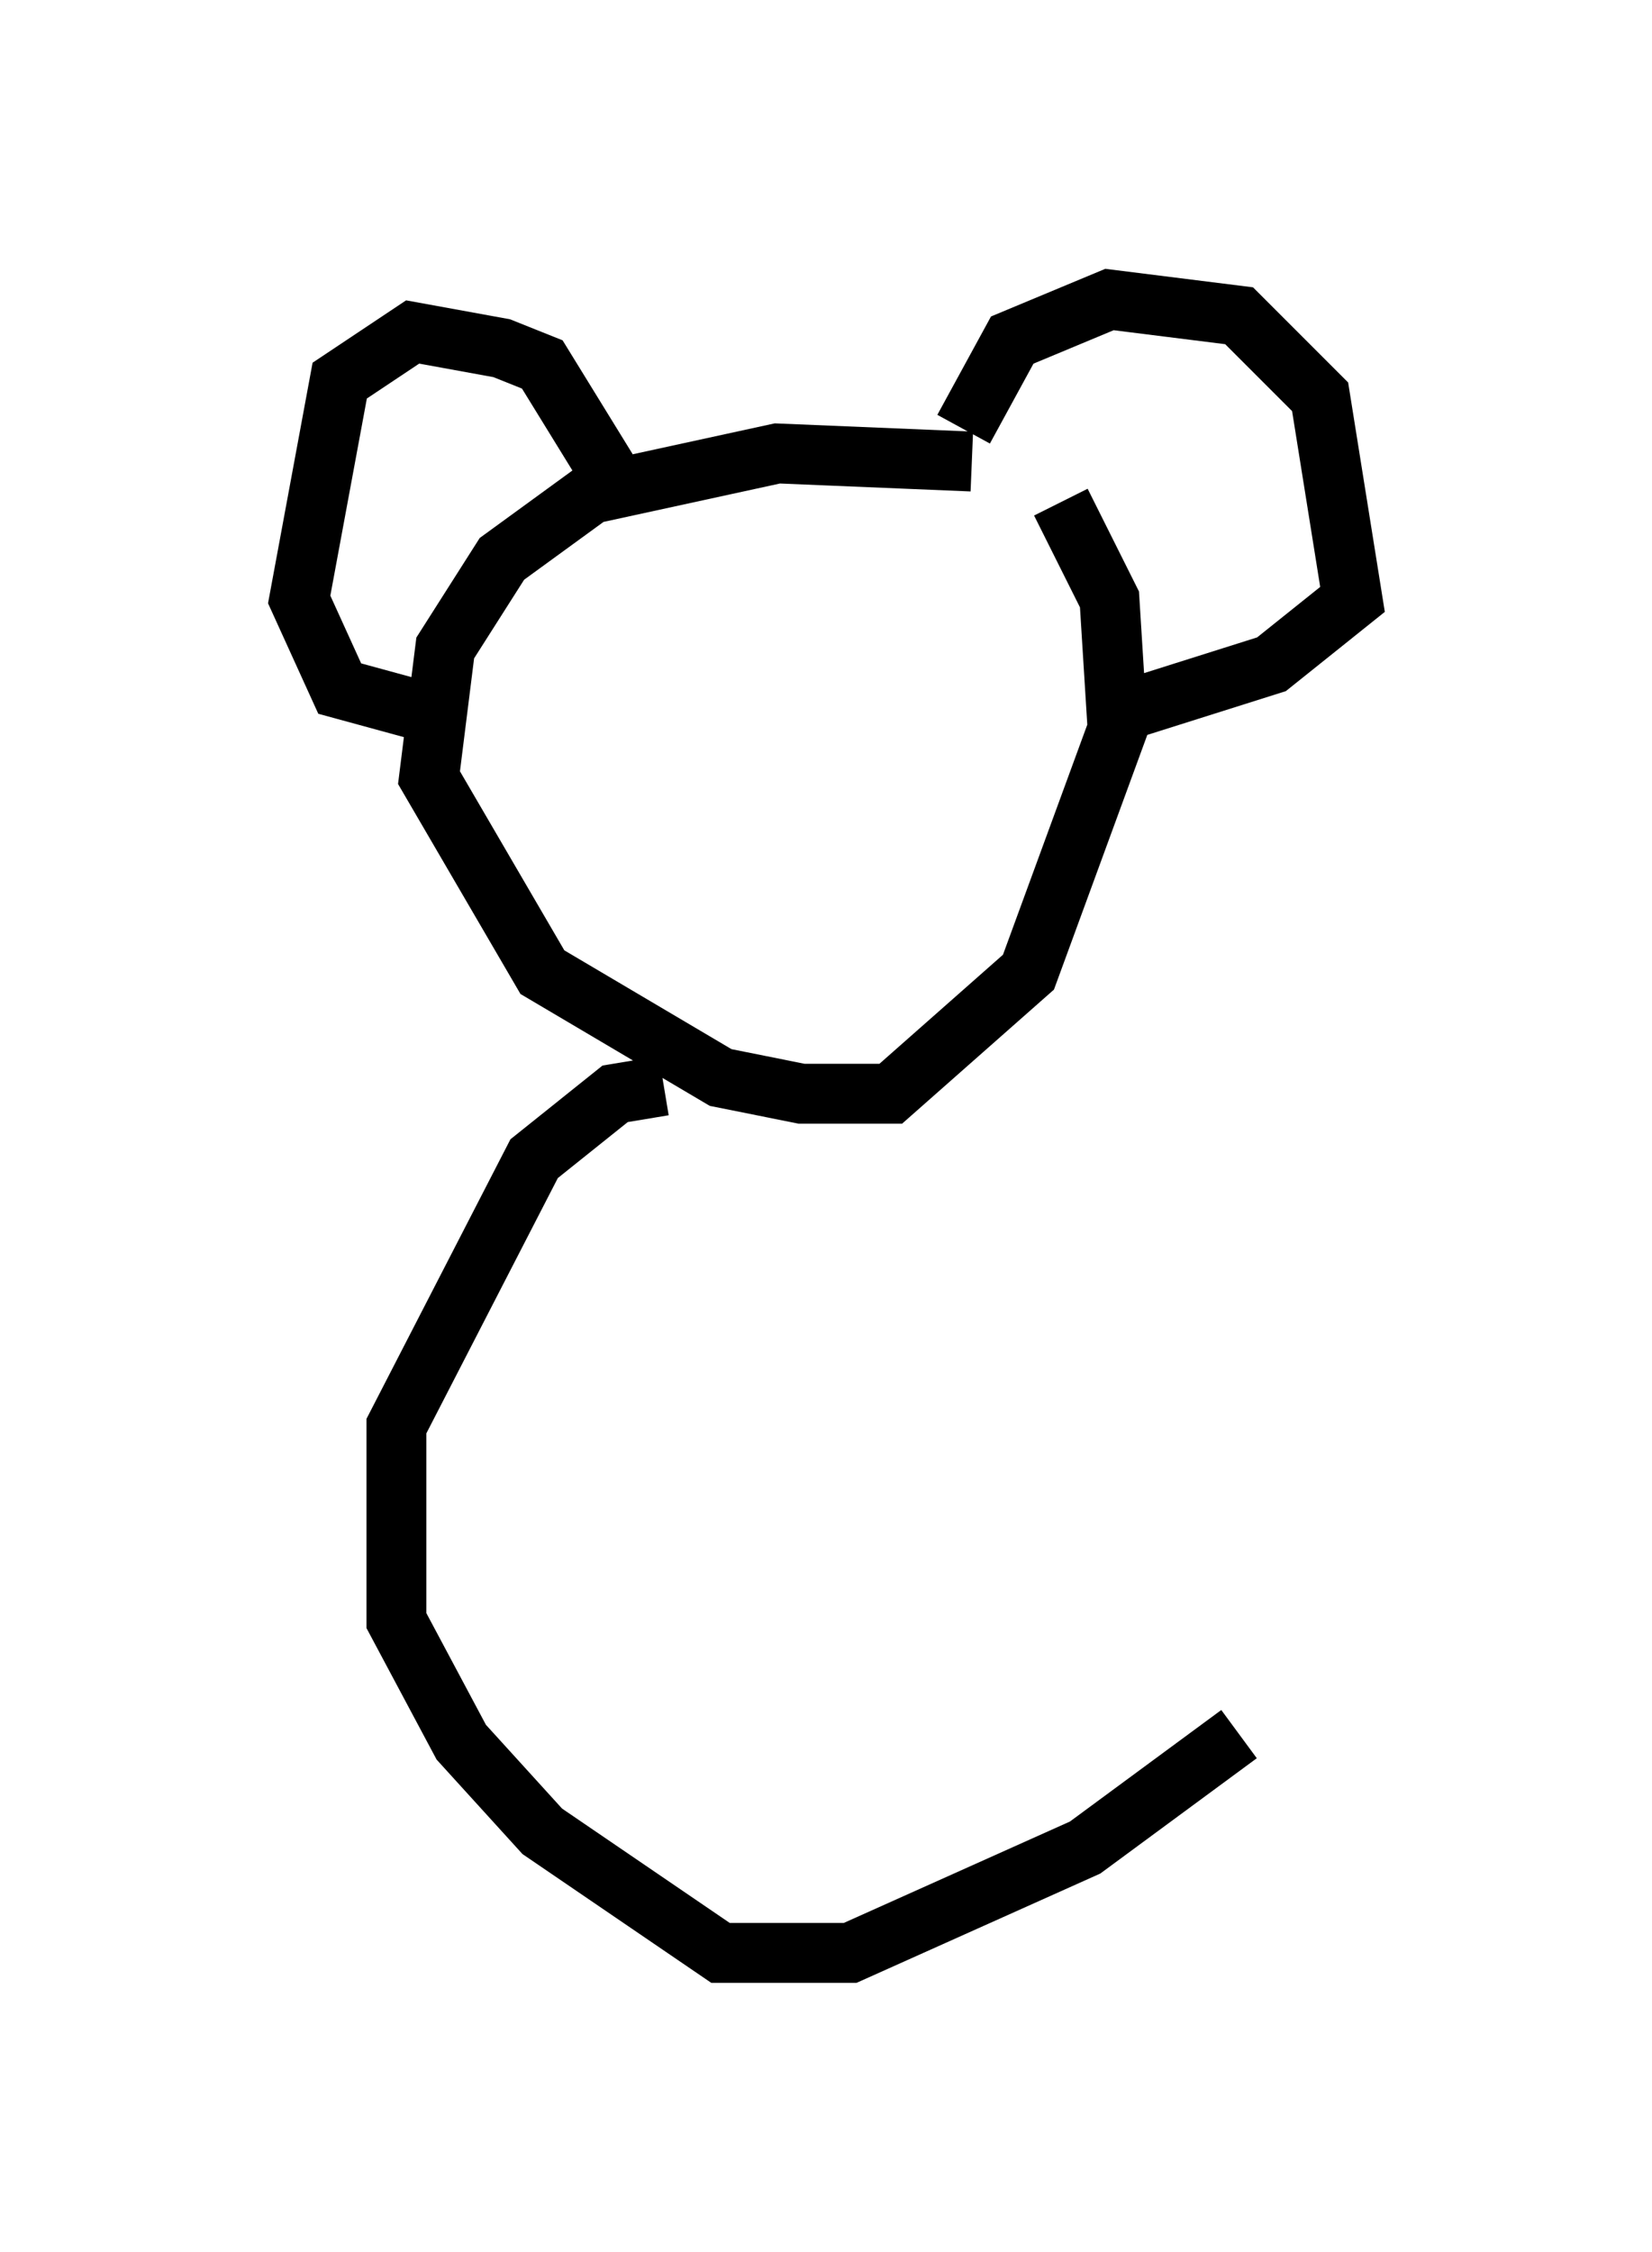 <?xml version="1.0" encoding="utf-8" ?>
<svg baseProfile="full" height="37.605" version="1.1" width="27.591" xmlns="http://www.w3.org/2000/svg" xmlns:ev="http://www.w3.org/2001/xml-events" xmlns:xlink="http://www.w3.org/1999/xlink"><defs /><rect fill="white" height="37.605" width="27.591" x="0" y="0" /><path d="M18.261, 8.789 m-2.03, -1.083 l-3.248, -0.135 -3.112, 0.677 l-1.488, 1.083 -0.947, 1.488 l-0.271, 2.165 1.894, 3.248 l2.977, 1.759 1.353, 0.271 l1.488, 0.0 2.3, -2.03 l1.488, -4.059 -0.135, -2.165 l-0.812, -1.624 m-1.624, -1.218 l0.812, -1.488 1.624, -0.677 l2.165, 0.271 1.353, 1.353 l0.541, 3.383 -1.353, 1.083 l-2.571, 0.812 m-8.525, -4.059 l-1.083, -1.759 -0.677, -0.271 l-1.488, -0.271 -1.218, 0.812 l-0.677, 3.654 0.677, 1.488 l1.488, 0.406 m3.924, 6.225 l-0.812, 0.135 -1.353, 1.083 l-2.3, 4.465 0.0, 3.248 l1.083, 2.03 1.353, 1.488 l2.977, 2.03 2.165, 0.0 l3.924, -1.759 2.571, -1.894 " fill="none" stroke="black" stroke-width="1" /></svg>